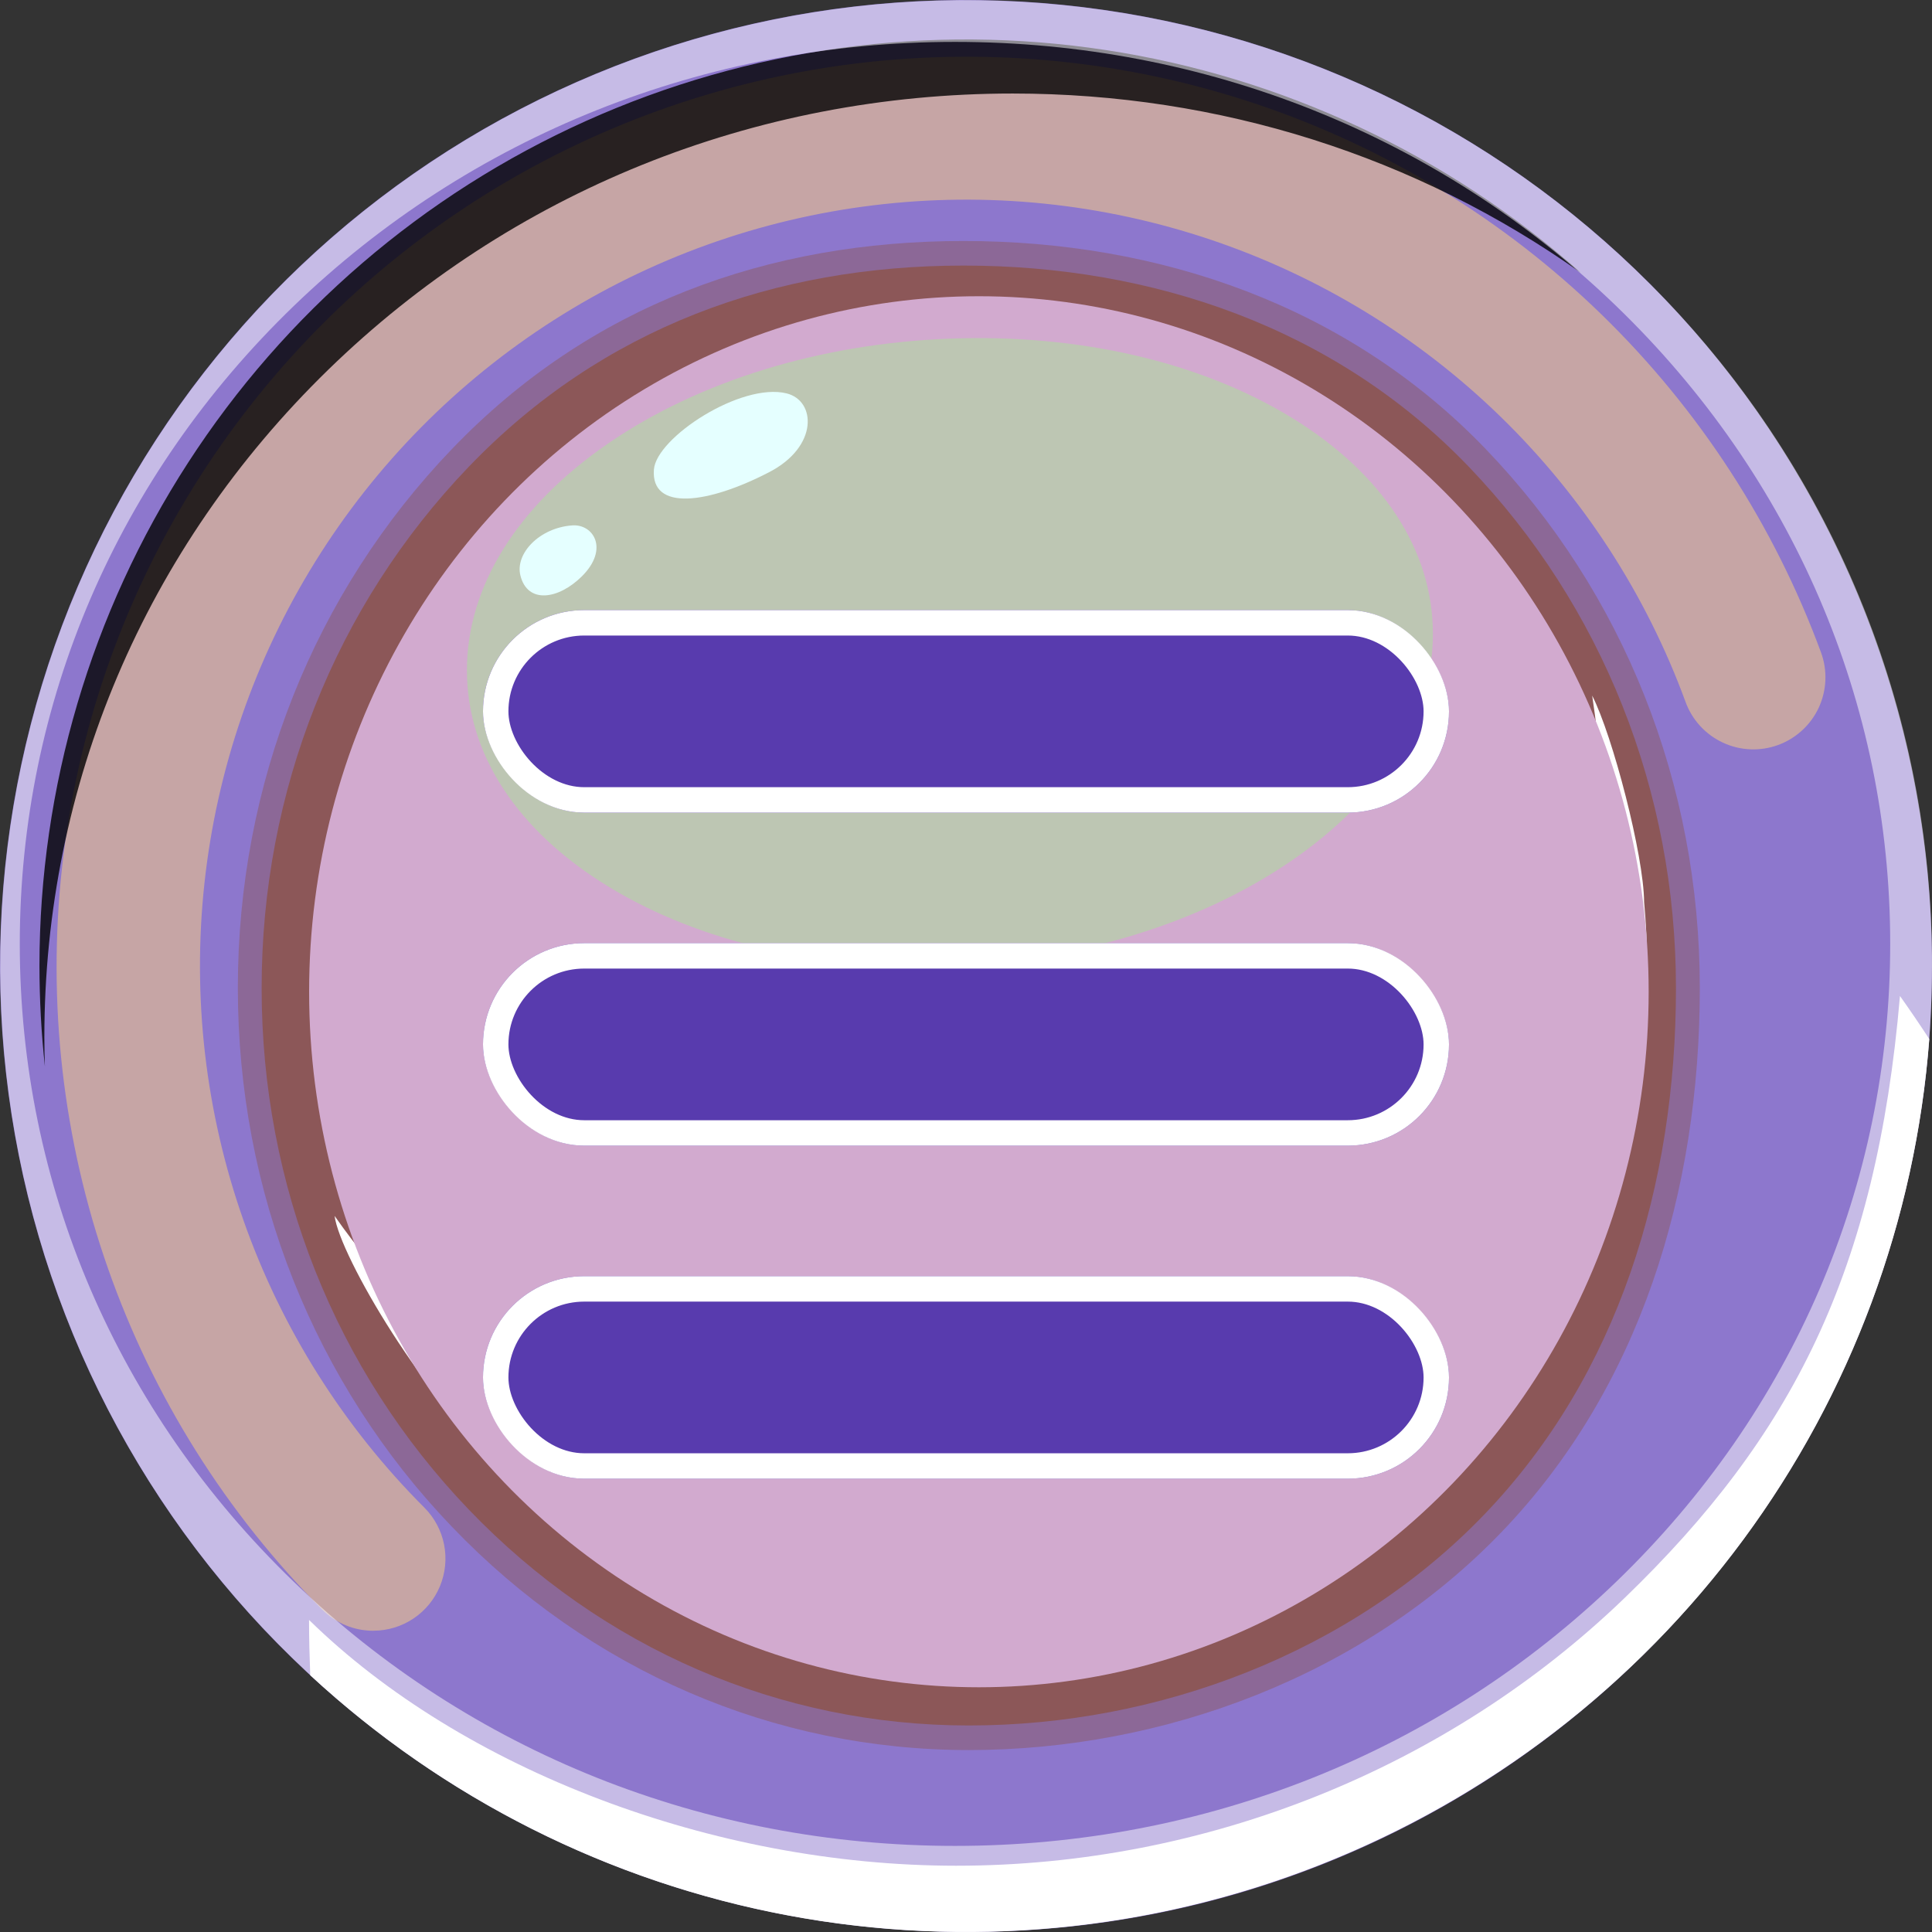 <svg width="76" height="76" viewBox="0 0 76 76" fill="none" xmlns="http://www.w3.org/2000/svg">
<rect x="0" y="0" width="76" height="76" fill="#333333" stroke="none"/>
<path d="M38.003 75.997C29.211 75.998 20.691 72.95 13.895 67.374C7.099 61.797 2.446 54.036 0.731 45.414C-0.985 36.791 0.342 27.841 4.486 20.088C8.63 12.334 15.335 6.258 23.457 2.893C31.579 -0.472 40.617 -0.916 49.03 1.636C57.443 4.188 64.711 9.578 69.596 16.887C74.48 24.197 76.679 32.974 75.817 41.723C74.955 50.472 71.087 58.651 64.87 64.868C61.35 68.407 57.163 71.213 52.551 73.123C47.939 75.034 42.995 76.011 38.003 75.997V75.997Z" fill="url(#paint0_linear_132_3964)"/>
<path style="mix-blend-mode:screen" opacity="0.5" d="M14.683 64.15C14.311 64.15 13.941 64.077 13.597 63.934C13.253 63.792 12.94 63.583 12.677 63.319C8.898 59.528 6.016 54.939 4.245 49.888C2.473 44.837 1.856 39.453 2.44 34.133C3.023 28.812 4.793 23.69 7.617 19.143C10.441 14.597 14.249 10.741 18.761 7.86C23.272 4.979 28.372 3.146 33.685 2.496C38.998 1.846 44.389 2.396 49.462 4.104C54.535 5.813 59.16 8.637 62.997 12.368C66.834 16.1 69.786 20.645 71.635 25.668C71.894 26.374 71.861 27.154 71.545 27.837C71.228 28.519 70.653 29.047 69.947 29.306C69.24 29.565 68.46 29.532 67.778 29.215C67.096 28.899 66.567 28.324 66.308 27.618C64.756 23.384 62.273 19.553 59.044 16.406C55.814 13.259 51.919 10.877 47.647 9.436C43.374 7.994 38.832 7.529 34.356 8.076C29.88 8.622 25.584 10.166 21.784 12.593C17.983 15.02 14.776 18.269 12.398 22.1C10.02 25.931 8.532 30.247 8.044 34.73C7.555 39.213 8.079 43.748 9.576 48.001C11.073 52.255 13.505 56.118 16.694 59.307C17.09 59.703 17.36 60.209 17.469 60.758C17.578 61.308 17.522 61.878 17.307 62.396C17.093 62.914 16.73 63.357 16.264 63.669C15.798 63.981 15.25 64.148 14.689 64.148L14.683 64.15Z" fill="url(#paint1_linear_132_3964)"/>
<path style="mix-blend-mode:screen" opacity="0.8" d="M1.745 40.805C1.745 30.888 5.707 21.564 12.903 14.553C20.099 7.542 29.665 3.679 39.839 3.679C47.978 3.679 55.727 6.152 62.184 10.73C56.93 6.071 50.441 3.028 43.499 1.969C36.557 0.91 29.456 1.879 23.051 4.759C16.646 7.639 11.21 12.309 7.396 18.205C3.582 24.102 1.553 30.974 1.552 37.997C1.553 39.318 1.624 40.638 1.766 41.952C1.752 41.574 1.745 41.188 1.745 40.805Z" fill="url(#paint2_radial_132_3964)"/>
<path style="mix-blend-mode:multiply" opacity="0.5" d="M64.87 11.134C58.654 4.919 50.475 1.051 41.727 0.19C32.979 -0.672 24.203 1.527 16.894 6.411C9.585 11.294 4.196 18.561 1.645 26.973C-0.907 35.384 -0.463 44.42 2.901 52.541C6.265 60.662 12.341 67.366 20.094 71.509C27.846 75.653 36.795 76.98 45.417 75.265C54.038 73.55 61.798 68.899 67.375 62.105C72.952 55.31 76 46.792 76 38.002C76.014 33.01 75.037 28.065 73.126 23.453C71.216 18.841 68.41 14.654 64.87 11.134V11.134ZM63.58 62.221C56.632 68.923 47.393 72.613 37.567 72.613C27.74 72.613 18.503 68.928 11.553 62.221C4.603 55.513 0.778 46.609 0.778 37.131C0.778 27.652 4.61 18.742 11.553 12.04C18.495 5.339 27.741 1.648 37.567 1.648C47.392 1.648 56.632 5.333 63.58 12.04C70.528 18.748 74.356 27.653 74.356 37.131C74.356 46.608 70.53 55.519 63.58 62.221Z" fill="url(#paint3_linear_132_3964)"/>
<path style="mix-blend-mode:multiply" d="M63.913 62.855C56.965 69.556 47.442 73.393 37.615 73.393C28.074 73.393 18.181 69.623 12.157 63.724C12.157 64.449 12.176 65.174 12.204 65.901C17.45 70.751 23.957 74.025 30.978 75.345C37.999 76.666 45.251 75.98 51.901 73.367C58.55 70.754 64.328 66.32 68.572 60.573C72.816 54.825 75.353 47.998 75.894 40.874C75.519 40.301 75.135 39.736 74.74 39.179C73.808 50.021 70.505 56.492 63.913 62.855Z" fill="url(#paint4_radial_132_3964)"/>
<path style="mix-blend-mode:multiply" opacity="0.3" d="M38.11 68.843C30.43 68.843 23.209 65.724 17.779 60.061C12.349 54.399 9.356 46.87 9.356 38.861C9.356 30.852 12.347 23.324 17.779 17.662C23.21 11.999 30.217 9.48 37.898 9.48C45.579 9.48 53.006 12.005 58.443 17.662C63.881 23.318 66.866 30.853 66.866 38.861C66.866 46.868 64.518 54.586 59.086 60.248C53.655 65.911 45.791 68.843 38.11 68.843Z" fill="url(#paint5_linear_132_3964)"/>
<path style="mix-blend-mode:multiply" opacity="0.5" d="M38.11 67.876C30.68 67.876 23.695 64.859 18.44 59.381C13.186 53.902 10.292 46.618 10.292 38.871C10.292 31.125 13.186 23.838 18.44 18.362C23.695 12.887 30.475 10.447 37.905 10.447C45.335 10.447 52.527 12.884 57.78 18.362C63.033 23.841 65.928 31.125 65.928 38.871C65.928 46.618 63.657 54.084 58.402 59.562C53.147 65.04 45.54 67.876 38.11 67.876Z" fill="url(#paint6_linear_132_3964)"/>
<path style="mix-blend-mode:multiply" d="M55.364 53.47C50.772 57.871 44.632 60.722 37.382 60.576C30.889 60.446 19.929 57.498 13.162 47.831C13.36 49.402 16.835 55.306 19.72 57.559C23.533 61.124 28.305 63.497 33.449 64.386C38.593 65.276 43.885 64.642 48.673 62.564C53.462 60.486 57.539 57.054 60.403 52.689C63.267 48.325 64.793 43.219 64.793 37.998C64.793 37.153 64.754 36.315 64.675 35.484C64.663 33.648 63.439 28.941 62.632 27.363C64.783 41.707 59.95 49.069 55.364 53.47Z" fill="url(#paint7_radial_132_3964)"/>
<ellipse cx="38.507" cy="39.013" rx="26.347" ry="27.36" fill="#D2AACF"/>
<path style="mix-blend-mode:screen" opacity="0.6" d="M37.367 37.978C32.295 38.17 27.521 37.068 23.931 34.875C20.342 32.681 18.367 29.661 18.367 26.367C18.367 23.074 20.343 19.903 23.931 17.439C27.519 14.975 32.292 13.513 37.367 13.321C42.442 13.129 47.213 14.232 50.802 16.425C54.391 18.618 56.367 21.64 56.367 24.932C56.367 28.225 54.391 31.396 50.802 33.86C47.213 36.325 42.442 37.787 37.367 37.978Z" fill="url(#paint8_linear_132_3964)"/>
<path d="M30.944 15.475C29.152 15.033 25.819 17.214 25.723 18.471C25.597 20.122 27.85 19.826 30.268 18.568C32.196 17.566 32.104 15.764 30.944 15.475Z" fill="#E5FFFF"/>
<path d="M22.507 20.668C21.214 20.764 20.259 21.778 20.471 22.637C20.75 23.765 21.965 23.588 22.89 22.671C23.969 21.6 23.346 20.606 22.507 20.668Z" fill="#E5FFFF"/>
<rect x="19" y="50.202" width="38" height="7.966" rx="3.983" fill="#583BAE"/>
<rect x="19.5" y="50.702" width="37" height="6.966" rx="3.483" stroke="white"/>
<rect x="19" y="37.101" width="38" height="7.966" rx="3.983" fill="#583BAE"/>
<rect x="19.5" y="37.601" width="37" height="6.966" rx="3.483" stroke="white"/>
<rect x="19" y="24" width="38" height="7.966" rx="3.983" fill="#583BAE"/>
<rect x="19.5" y="24.5" width="37" height="6.966" rx="3.483" stroke="white"/>
<defs>
<linearGradient id="paint0_linear_132_3964" x1="165240" y1="71361.6" x2="165240" y2="95515.1" gradientUnits="userSpaceOnUse">
<stop stop-color="#8D77CD"/>
<stop offset="1" stop-color="#0C1234"/>
</linearGradient>
<linearGradient id="paint1_linear_132_3964" x1="144146" y1="49576.6" x2="150955" y2="64241.8" gradientUnits="userSpaceOnUse">
<stop stop-color="#FFD37E"/>
<stop offset="1"/>
</linearGradient>
<radialGradient id="paint2_radial_132_3964" cx="0" cy="0" r="1" gradientUnits="userSpaceOnUse" gradientTransform="translate(124630 32000.2) scale(14805.8 9865.09)">
<stop stop-color="#FFD37E"/>
<stop offset="1"/>
</radialGradient>
<linearGradient id="paint3_linear_132_3964" x1="156689" y1="43936.6" x2="167903" y2="85807.2" gradientUnits="userSpaceOnUse">
<stop stop-color="white"/>
<stop offset="1" stop-color="#BD6519"/>
</linearGradient>
<radialGradient id="paint4_radial_132_3964" cx="0" cy="0" r="1" gradientUnits="userSpaceOnUse" gradientTransform="translate(144734 46014) scale(15781.2 9116.83)">
<stop stop-color="#A95C19"/>
<stop offset="1" stop-color="white"/>
</radialGradient>
<linearGradient id="paint5_linear_132_3964" x1="129267" y1="65121" x2="137385" y2="75256.4" gradientUnits="userSpaceOnUse">
<stop stop-color="#8B4519"/>
<stop offset="1" stop-color="white"/>
</linearGradient>
<linearGradient id="paint6_linear_132_3964" x1="124021" y1="62342.2" x2="131952" y2="74015" gradientUnits="userSpaceOnUse">
<stop stop-color="#8B4519"/>
<stop offset="1" stop-color="white"/>
</linearGradient>
<radialGradient id="paint7_radial_132_3964" cx="0" cy="0" r="1" gradientUnits="userSpaceOnUse" gradientTransform="translate(115561 42638.5) scale(13359.5 9681.2)">
<stop stop-color="#00639F"/>
<stop offset="1" stop-color="white"/>
</radialGradient>
<linearGradient id="paint8_linear_132_3964" x1="81168.9" y1="21163.4" x2="81646.2" y2="24366.7" gradientUnits="userSpaceOnUse">
<stop stop-color="#AFD8A0"/>
<stop offset="1"/>
</linearGradient>
</defs>
</svg>
